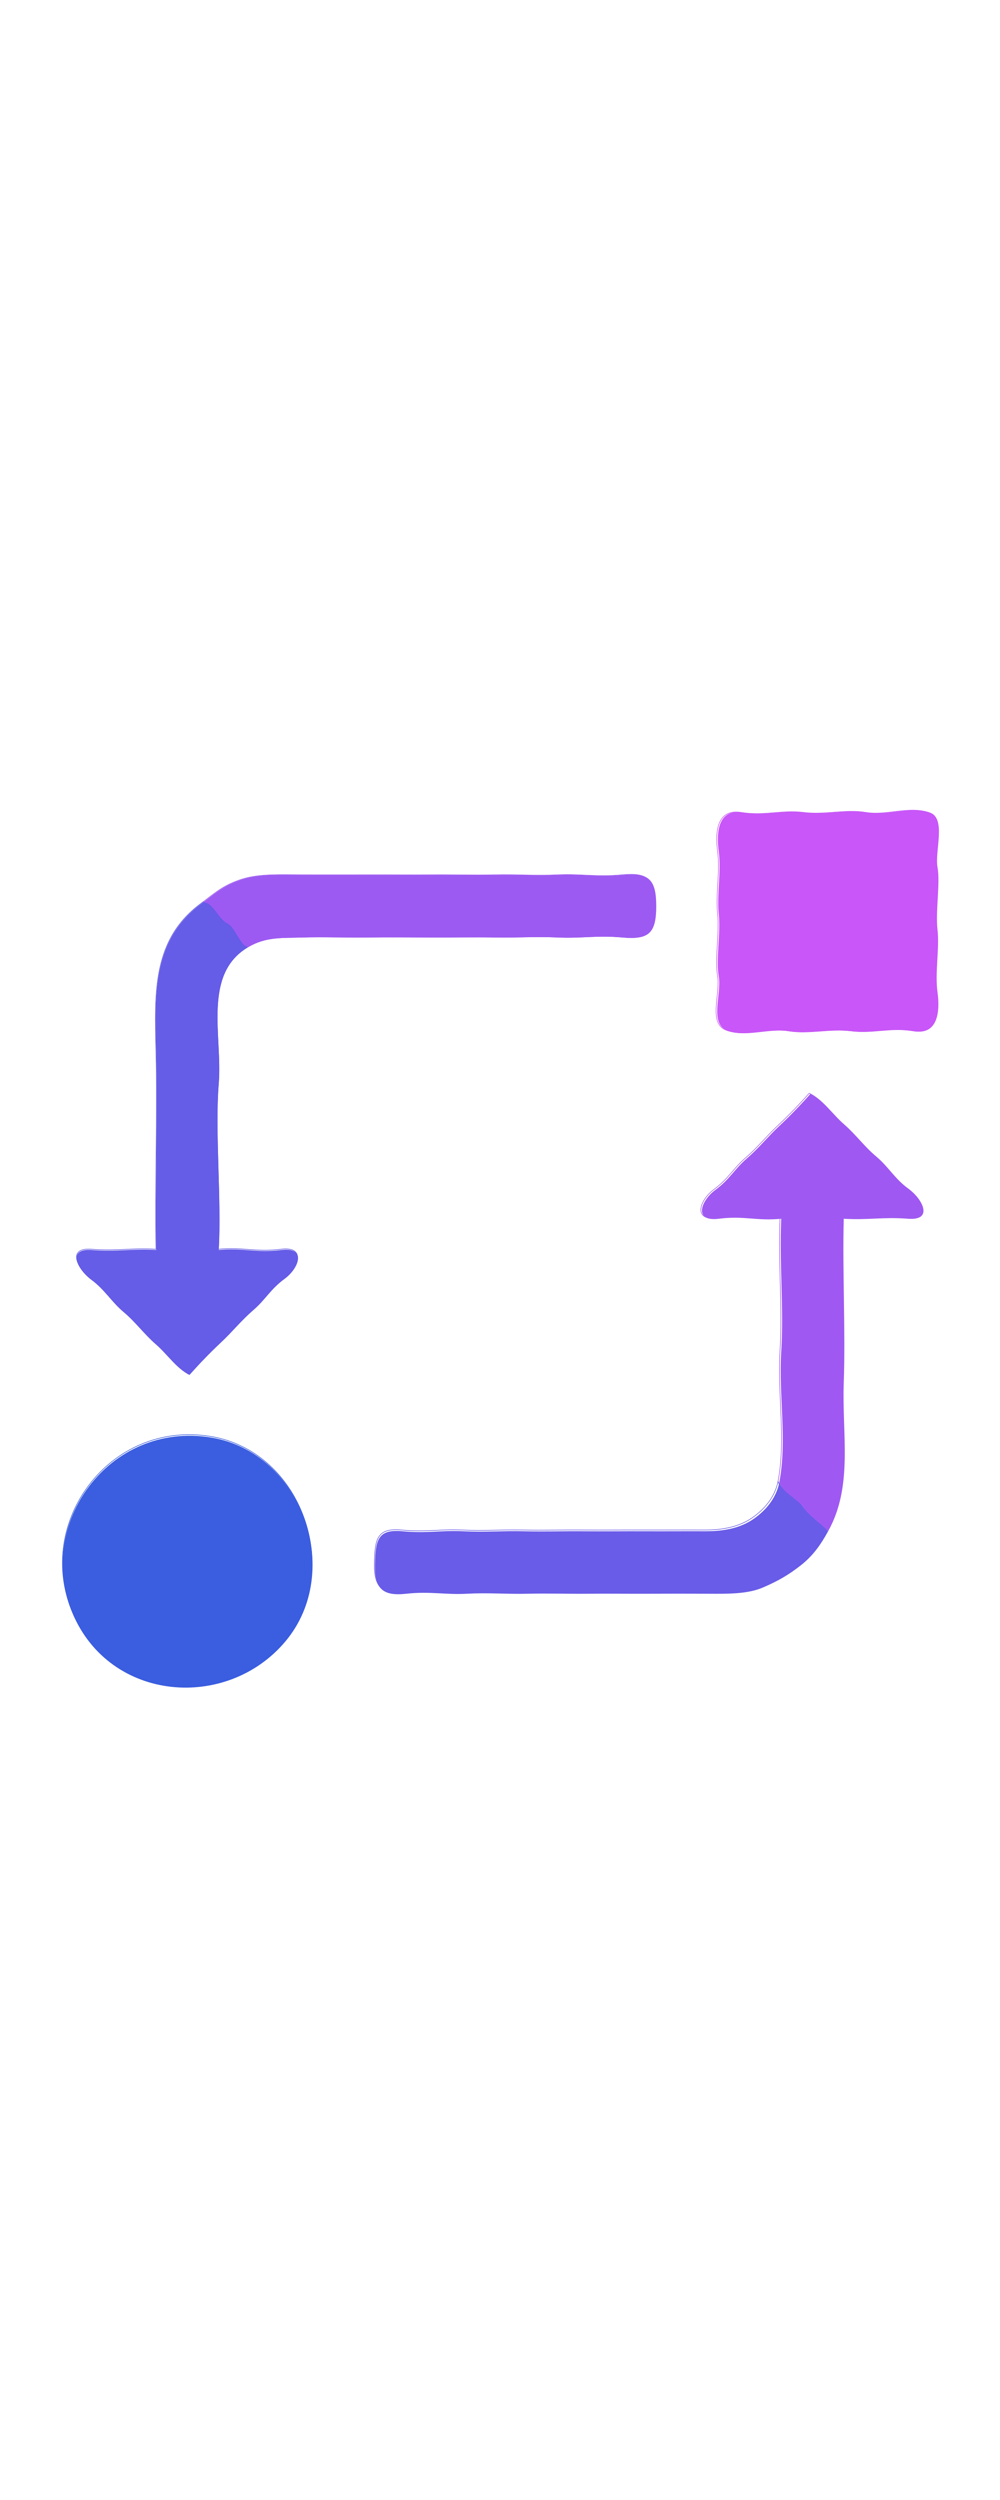 <?xml version="1.0" encoding="UTF-8"?>
<svg xmlns="http://www.w3.org/2000/svg" width="16px" height="40px"
     viewBox="0 0 40 40" version="1.1">
    <g id="surface1">
        <path style="fill:none;stroke-width:0.3;stroke-linecap:butt;stroke-linejoin:miter;stroke:rgb(78.431%,33.725%,97.255%);stroke-opacity:1;stroke-miterlimit:4;"
              d="M 476 32 C 466.05 28.7 454.6 33.75 444 32 C 433.4 30.25 423.2 33.4 412 32 C 400.8 30.6 392.15 33.95 380 32 C 367.85 30.05 366.6 41.8 368 52 C 369.4 62.2 366.9 74.2 368 84 C 369.1 93.8 366.4 107.2 368 116 C 369.6 124.8 363 140.05 372.35 143.65 C 381.7 147.3 393.65 142.3 404 144 C 414.35 145.7 424.9 142.6 436 144 C 447.1 145.4 455.9 142 468 144 C 480.1 146 481.4 134.1 480 124 C 478.6 113.9 481.1 101.55 480 92 C 478.9 82.45 481.5 68.2 480 60 C 478.5 51.8 484.65 34.9 476 32 Z M 476 32 "
              transform="matrix(0.078,0,0,0.078,0,0)"/>
        <path style="fill:none;stroke-width:0.3;stroke-linecap:butt;stroke-linejoin:miter;stroke:rgb(61.176%,34.51%,94.51%);stroke-opacity:0.988;stroke-miterlimit:4;"
              d="M 104 78 C 109.05 78 112.05 86.85 116.25 88.75 C 120.45 90.65 122.75 100.05 127 101 C 136.25 95.5 144.8 96.35 155 96 C 165.2 95.65 177.3 96.15 188 96 C 198.7 95.85 210 95.95 221 96 C 232 96.05 242.7 95.8 254 96 C 265.3 96.2 274.1 95.45 286 96 C 297.9 96.55 305.9 94.8 319 96 C 332.1 97.2 336 93.85 336 80 C 336 66.15 332.15 62.75 319 64 C 305.85 65.25 297.9 63.45 286 64 C 274.1 64.55 265.3 63.75 254 64 C 242.7 64.25 232.05 63.9 221 64 C 209.95 64.1 198.8 63.95 188 64 C 177.2 64.05 165.4 64 155 64 C 144.6 64 133.35 63.35 124.2 66.2 C 115.1 69.1 111.05 72.6 104 78 Z M 104 78 "
              transform="matrix(0.078,0,0,0.078,0,0)"/>
        <path style="fill:none;stroke-width:0.3;stroke-linecap:butt;stroke-linejoin:miter;stroke:rgb(38.824%,35.294%,90.196%);stroke-opacity:0.988;stroke-miterlimit:4;"
              d="M 127 101 C 122.75 100.05 120.45 90.65 116.25 88.75 C 112.05 86.85 109.05 78 104 78 C 78 96.5 79.25 124.05 80 155 C 80.75 185.95 79.45 224.35 80 256 C 67.45 255.2 60.05 257.05 47 256 C 33.95 254.95 39.8 266.15 46.75 271.25 C 53.7 276.35 57 282.5 63.25 287.75 C 69.5 293 73.75 299.05 79.75 304.25 C 85.75 309.45 90.2 316.5 97 320 C 102.2 314.15 107.4 308.75 113.25 303.25 C 119.1 297.75 123.45 292.2 129.75 286.75 C 136.05 281.3 138.4 276.15 145.75 270.75 C 153.1 265.35 157.15 254.35 144 256 C 130.85 257.65 124.5 254.75 112 256 C 113.5 230.7 110 195.3 112 171 C 114 146.7 103.6 114.9 127 101 Z M 127 101 "
              transform="matrix(0.078,0,0,0.078,0,0)"/>
        <path style="fill:none;stroke-width:0.3;stroke-linecap:butt;stroke-linejoin:miter;stroke:rgb(61.961%,34.118%,94.51%);stroke-opacity:0.988;stroke-miterlimit:4;"
              d="M 399 375 C 400.45 380.15 408.25 383.3 411.25 387.75 C 414.25 392.2 420.35 396.15 424 400 C 436.9 376.85 431.05 350.75 432 324 C 432.95 297.25 431.3 267.05 432 240 C 444.6 240.75 451.9 239 465 240 C 478.1 241 472.3 229.85 465.25 224.75 C 458.2 219.65 455 213.5 448.75 208.25 C 442.5 203 438.25 196.95 432.25 191.75 C 426.25 186.55 421.8 179.5 415 176 C 409.8 181.85 404.6 187.25 398.75 192.75 C 392.9 198.25 388.55 203.8 382.25 209.25 C 375.95 214.7 373.6 219.85 366.25 225.25 C 358.9 230.65 354.85 241.65 368 240 C 381.15 238.35 387.5 241.25 400 240 C 398.95 262.35 401.4 285.75 400 308 C 398.6 330.25 403.1 353.4 399 375 Z M 399 375 "
              transform="matrix(0.078,0,0,0.078,0,0)"/>
        <path style="fill:none;stroke-width:0.3;stroke-linecap:butt;stroke-linejoin:miter;stroke:rgb(21.569%,35.686%,87.451%);stroke-opacity:0.98;stroke-miterlimit:4;"
              d="M 108 352 C 56.1 343.55 17.8 396.25 37.1 441.9 C 56.35 487.6 116.35 492.1 146.25 456.25 C 176.15 420.4 154.6 359.55 108 352 Z M 108 352 "
              transform="matrix(0.078,0,0,0.078,0,0)"/>
        <path style="fill:none;stroke-width:0.3;stroke-linecap:butt;stroke-linejoin:miter;stroke:rgb(40.392%,35.294%,90.588%);stroke-opacity:0.988;stroke-miterlimit:4;"
              d="M 424 400 C 420.35 396.15 414.25 392.2 411.25 387.75 C 408.25 383.3 400.45 380.15 399 375 C 397.55 382.55 392.6 389 385.75 393.75 C 378.85 398.5 370.3 400.05 361 400 C 351.7 399.95 339.95 400.05 330 400 C 320.05 399.95 309.35 400.1 299 400 C 288.65 399.9 278.7 400.25 268 400 C 257.3 399.75 248.35 400.55 237 400 C 225.65 399.45 218.65 401.2 206 400 C 193.35 398.8 192.25 404.6 192 417 C 191.75 429.4 195.9 433.35 208 432 C 220.1 430.65 227.9 432.6 239 432 C 250.1 431.4 259.4 432.25 270 432 C 280.6 431.75 290.65 432.1 301 432 C 311.3 431.9 322 432.05 332 432 C 342 431.95 353.5 431.95 363 432 C 372.5 432.05 382.9 432.2 390.75 428.75 C 398.65 425.35 404 422.2 410.25 417.25 C 416.5 412.3 420.4 406.55 424 400 Z M 424 400 "
              transform="matrix(0.078,0,0,0.078,0,0)"/>
        <path style=" stroke:none;fill-rule:nonzero;fill:rgb(78.431%,33.725%,97.255%);fill-opacity:1;"
              d="M 37.188 2.5 C 36.41 2.242 35.516 2.637 34.688 2.5 C 33.859 2.363 33.062 2.609 32.188 2.5 C 31.312 2.391 30.637 2.652 29.688 2.5 C 28.738 2.348 28.641 3.266 28.75 4.062 C 28.859 4.859 28.664 5.797 28.75 6.562 C 28.836 7.328 28.625 8.375 28.75 9.062 C 28.875 9.75 28.359 10.941 29.09 11.223 C 29.82 11.508 30.754 11.117 31.562 11.25 C 32.371 11.383 33.195 11.141 34.062 11.25 C 34.93 11.359 35.617 11.094 36.562 11.25 C 37.508 11.406 37.609 10.477 37.5 9.688 C 37.391 8.898 37.586 7.934 37.5 7.188 C 37.414 6.441 37.617 5.328 37.5 4.688 C 37.383 4.047 37.863 2.727 37.188 2.5 Z M 37.188 2.5 "/>
        <path style=" stroke:none;fill-rule:nonzero;fill:rgb(61.176%,34.51%,94.51%);fill-opacity:0.988;"
              d="M 8.125 6.094 C 8.52 6.094 8.754 6.785 9.082 6.934 C 9.41 7.082 9.59 7.816 9.922 7.891 C 10.645 7.461 11.312 7.527 12.109 7.5 C 12.906 7.473 13.852 7.512 14.688 7.5 C 15.523 7.488 16.406 7.496 17.266 7.5 C 18.125 7.504 18.961 7.484 19.844 7.5 C 20.727 7.516 21.414 7.457 22.344 7.5 C 23.273 7.543 23.898 7.406 24.922 7.5 C 25.945 7.594 26.25 7.332 26.25 6.25 C 26.25 5.168 25.949 4.902 24.922 5 C 23.895 5.098 23.273 4.957 22.344 5 C 21.414 5.043 20.727 4.98 19.844 5 C 18.961 5.02 18.129 4.992 17.266 5 C 16.402 5.008 15.531 4.996 14.688 5 C 13.844 5.004 12.922 5 12.109 5 C 11.297 5 10.418 4.949 9.703 5.172 C 8.992 5.398 8.676 5.672 8.125 6.094 Z M 8.125 6.094 "/>
        <path style=" stroke:none;fill-rule:nonzero;fill:rgb(38.824%,35.294%,90.196%);fill-opacity:0.988;"
              d="M 9.922 7.891 C 9.59 7.816 9.41 7.082 9.082 6.934 C 8.754 6.785 8.52 6.094 8.125 6.094 C 6.094 7.539 6.191 9.691 6.25 12.109 C 6.309 14.527 6.207 17.527 6.25 20 C 5.27 19.938 4.691 20.082 3.672 20 C 2.652 19.918 3.109 20.793 3.652 21.191 C 4.195 21.59 4.453 22.07 4.941 22.48 C 5.43 22.891 5.762 23.363 6.23 23.77 C 6.699 24.176 7.047 24.727 7.578 25 C 7.984 24.543 8.391 24.121 8.848 23.691 C 9.305 23.262 9.645 22.828 10.137 22.402 C 10.629 21.977 10.812 21.574 11.387 21.152 C 11.961 20.73 12.277 19.871 11.25 20 C 10.223 20.129 9.727 19.902 8.75 20 C 8.867 18.023 8.594 15.258 8.75 13.359 C 8.906 11.461 8.094 8.977 9.922 7.891 Z M 9.922 7.891 "/>
        <path style=" stroke:none;fill-rule:nonzero;fill:rgb(61.961%,34.118%,94.51%);fill-opacity:0.988;"
              d="M 31.172 29.297 C 31.285 29.699 31.895 29.945 32.129 30.293 C 32.363 30.641 32.84 30.949 33.125 31.25 C 34.133 29.441 33.676 27.402 33.75 25.312 C 33.824 23.223 33.695 20.863 33.75 18.75 C 34.734 18.809 35.305 18.672 36.328 18.75 C 37.352 18.828 36.898 17.957 36.348 17.559 C 35.797 17.16 35.547 16.68 35.059 16.27 C 34.57 15.859 34.238 15.387 33.77 14.98 C 33.301 14.574 32.953 14.023 32.422 13.75 C 32.016 14.207 31.609 14.629 31.152 15.059 C 30.695 15.488 30.355 15.922 29.863 16.348 C 29.371 16.773 29.188 17.176 28.613 17.598 C 28.039 18.02 27.723 18.879 28.75 18.75 C 29.777 18.621 30.273 18.848 31.25 18.75 C 31.168 20.496 31.359 22.324 31.25 24.062 C 31.141 25.801 31.492 27.609 31.172 29.297 Z M 31.172 29.297 "/>
        <path style=" stroke:none;fill-rule:nonzero;fill:rgb(21.569%,35.686%,87.451%);fill-opacity:0.98;"
              d="M 8.438 27.5 C 4.383 26.84 1.391 30.957 2.898 34.523 C 4.402 38.094 9.09 38.445 11.426 35.645 C 13.762 32.844 12.078 28.09 8.438 27.5 Z M 8.438 27.5 "/>
        <path style=" stroke:none;fill-rule:nonzero;fill:rgb(40.392%,35.294%,90.588%);fill-opacity:0.988;"
              d="M 33.125 31.25 C 32.84 30.949 32.363 30.641 32.129 30.293 C 31.895 29.945 31.285 29.699 31.172 29.297 C 31.059 29.887 30.672 30.391 30.137 30.762 C 29.598 31.133 28.93 31.254 28.203 31.25 C 27.477 31.246 26.559 31.254 25.781 31.25 C 25.004 31.246 24.168 31.258 23.359 31.25 C 22.551 31.242 21.773 31.27 20.938 31.25 C 20.102 31.23 19.402 31.293 18.516 31.25 C 17.629 31.207 17.082 31.344 16.094 31.25 C 15.105 31.156 15.02 31.609 15 32.578 C 14.98 33.547 15.305 33.855 16.25 33.75 C 17.195 33.645 17.805 33.797 18.672 33.75 C 19.539 33.703 20.266 33.77 21.094 33.75 C 21.922 33.73 22.707 33.758 23.516 33.75 C 24.32 33.742 25.156 33.754 25.938 33.75 C 26.719 33.746 27.617 33.746 28.359 33.75 C 29.102 33.754 29.914 33.766 30.527 33.496 C 31.145 33.23 31.562 32.984 32.051 32.598 C 32.539 32.211 32.844 31.762 33.125 31.25 Z M 33.125 31.25 "/>
    </g>
</svg>
